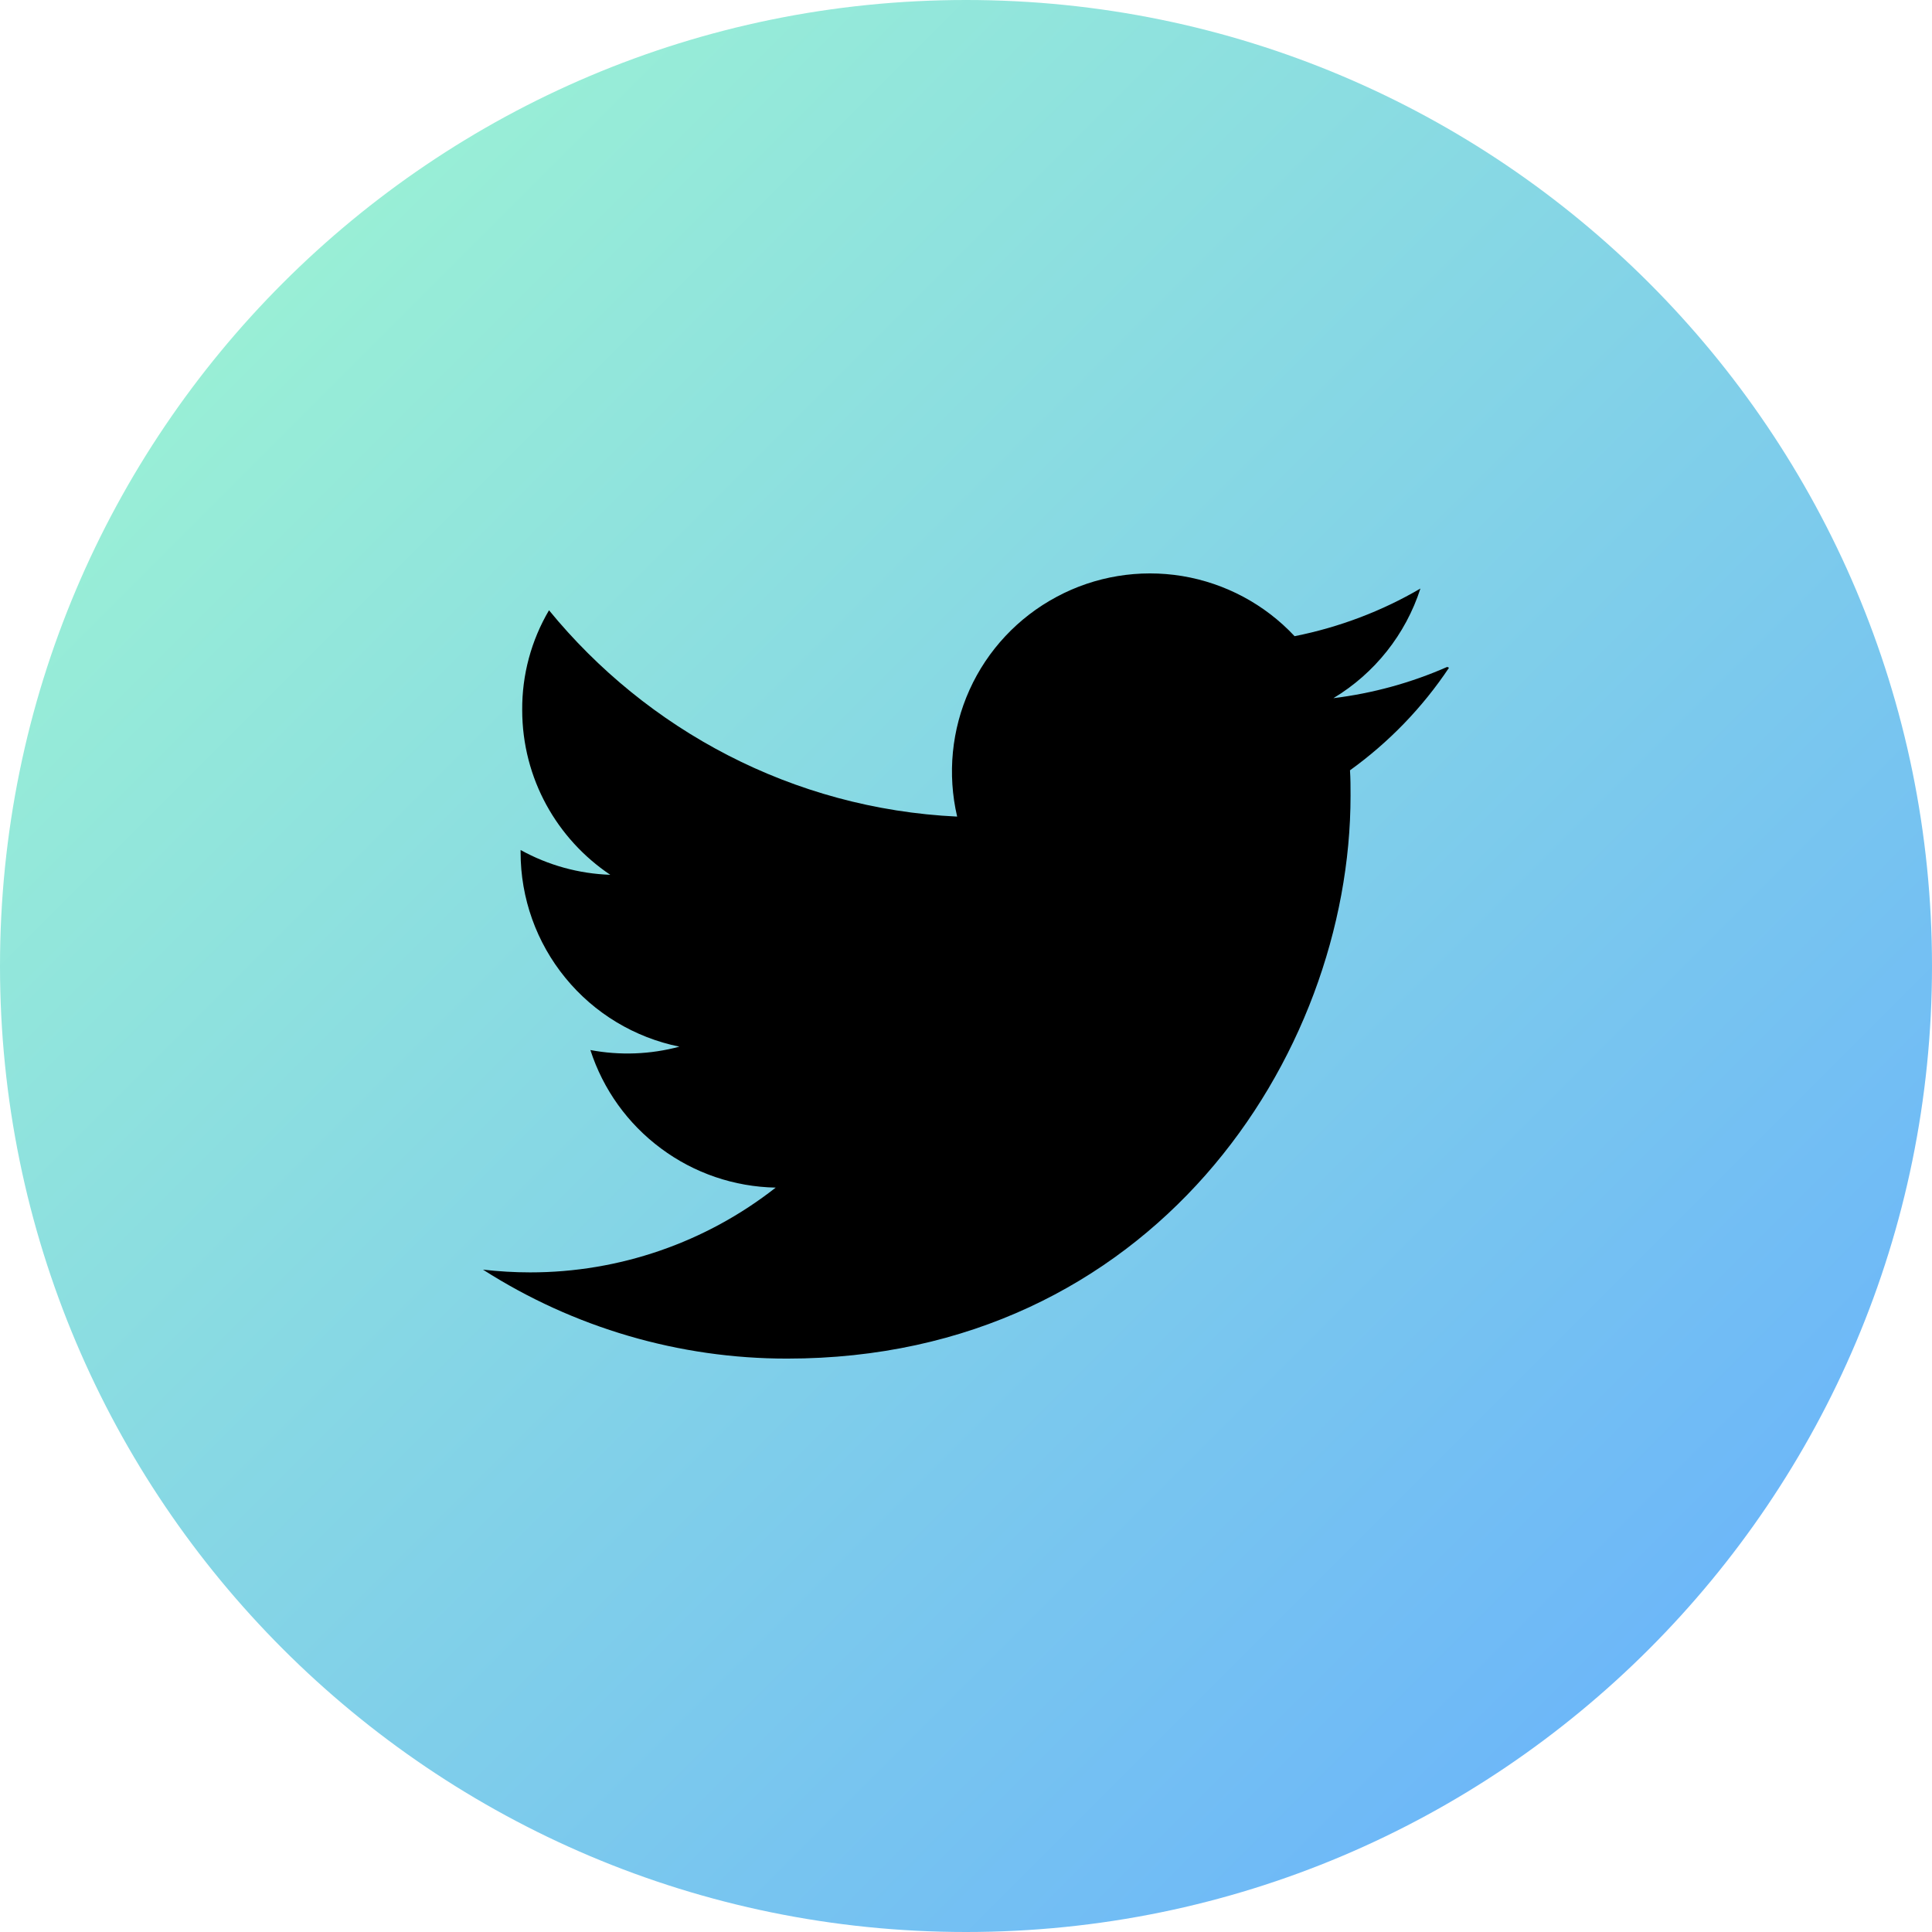 <svg width="24" height="24" viewBox="0 0 24 24" fill="none" xmlns="http://www.w3.org/2000/svg">
<path d="M0 12C0 5.373 5.373 0 12 0V0C18.627 0 24 5.373 24 12V12C24 18.627 18.627 24 12 24V24C5.373 24 0 18.627 0 12V12Z" fill="url(#paint0_linear)"/>
<path d="M17.977 8.285C17.527 8.483 17.051 8.613 16.564 8.673C17.077 8.364 17.461 7.881 17.645 7.311C17.17 7.589 16.643 7.791 16.082 7.903C15.712 7.507 15.221 7.245 14.687 7.156C14.152 7.068 13.603 7.158 13.126 7.414C12.648 7.669 12.267 8.075 12.044 8.569C11.821 9.063 11.767 9.616 11.89 10.144C9.845 10.047 8.034 9.065 6.82 7.581C6.599 7.956 6.484 8.384 6.487 8.819C6.487 9.674 6.922 10.425 7.581 10.867C7.19 10.854 6.808 10.748 6.467 10.559V10.588C6.467 11.157 6.663 11.707 7.023 12.147C7.382 12.587 7.883 12.889 8.44 13.002C8.079 13.099 7.701 13.113 7.334 13.044C7.492 13.534 7.799 13.961 8.212 14.267C8.624 14.574 9.122 14.743 9.636 14.753C8.766 15.436 7.691 15.807 6.585 15.806C6.39 15.806 6.196 15.794 6 15.772C7.128 16.494 8.439 16.878 9.778 16.877C14.305 16.877 16.777 13.129 16.777 9.884C16.777 9.779 16.777 9.674 16.77 9.569C17.253 9.221 17.67 8.79 18 8.295L17.977 8.285Z" fill="black"/>
<defs>
<linearGradient id="paint0_linear" x1="0" y1="0" x2="24" y2="24" gradientUnits="userSpaceOnUse">
<stop stop-color="#A2FACF"/>
<stop offset="1" stop-color="#64ACFF"/>
</linearGradient>
</defs>
</svg>
